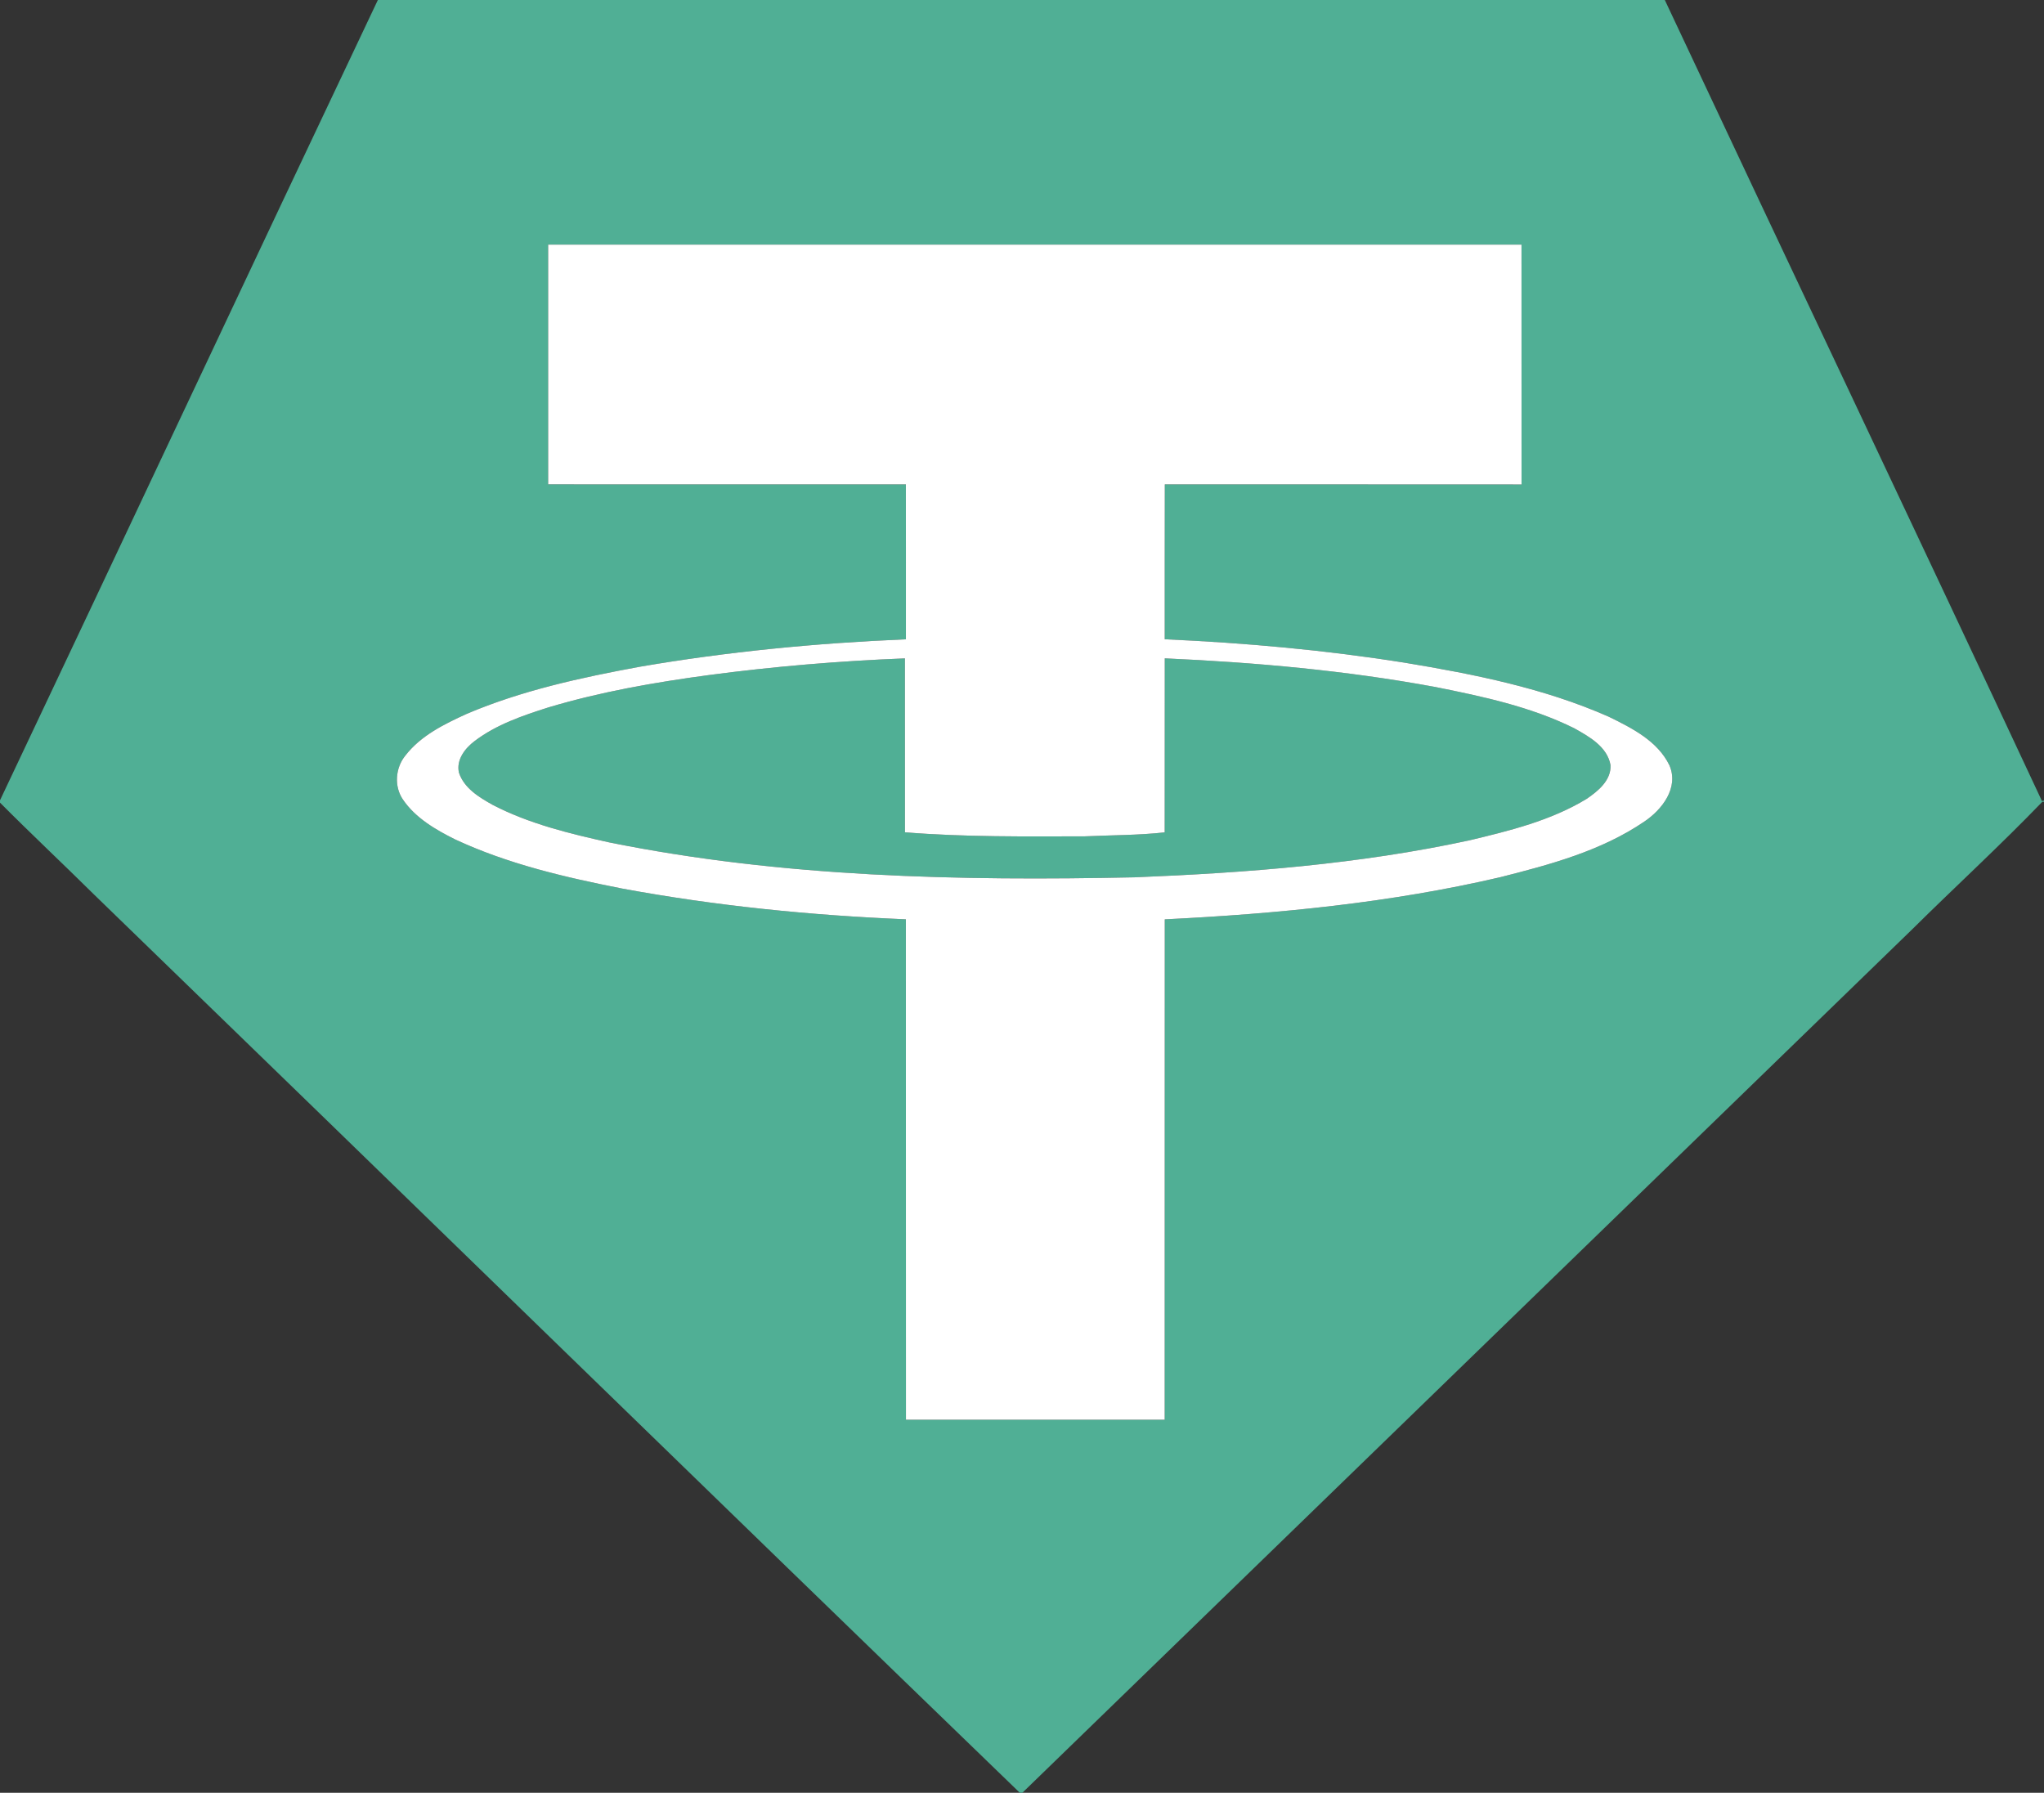 <?xml version="1.0" encoding="UTF-8" ?>
<!DOCTYPE svg PUBLIC "-//W3C//DTD SVG 1.1//EN" "http://www.w3.org/Graphics/SVG/1.1/DTD/svg11.dtd">
<svg width="537pt" height="471pt" viewBox="0 0 537 471" version="1.1" xmlns="http://www.w3.org/2000/svg">
<rect x="0" y="0" width="537" height="471" fill="#333333" stroke="none"/>
<g id="#50af95ff">
<path fill="#50af95" opacity="1.00" d=" M 99.27 0.00 L 437.38 0.00 C 470.32 70.19 503.64 140.20 536.46 210.44 C 536.60 210.41 536.87 210.35 537.00 210.32 L 537.00 210.66 C 536.89 210.65 536.68 210.64 536.57 210.64 C 525.45 222.17 513.63 233.00 502.25 244.27 C 424.36 319.84 346.48 395.42 268.59 471.00 L 267.93 471.00 C 186.75 392.55 105.93 313.70 24.84 235.14 C 16.61 227.00 8.16 219.08 0.00 210.87 L 0.00 210.26 C 33.18 140.22 66.05 70.02 99.27 0.00 M 144.01 64.27 C 143.99 85.26 143.99 106.25 144.01 127.24 C 175.34 127.26 206.66 127.25 237.99 127.25 C 238.02 140.82 237.99 154.39 238.00 167.96 C 214.55 168.94 191.13 171.20 168.00 175.18 C 152.57 178.03 137.08 181.39 122.58 187.56 C 116.68 190.25 110.54 193.27 106.49 198.51 C 103.87 201.74 103.49 206.57 105.85 210.05 C 109.16 214.91 114.41 217.96 119.57 220.53 C 133.43 227.00 148.44 230.48 163.38 233.43 C 188.00 237.99 212.98 240.48 237.99 241.52 C 238.02 285.34 237.98 329.17 238.01 372.99 C 260.67 373.00 283.33 373.00 305.99 372.99 C 306.01 329.17 305.98 285.35 306.01 241.53 C 335.58 240.07 365.22 237.20 394.11 230.47 C 407.21 227.16 420.66 223.56 431.96 215.87 C 436.65 212.74 441.15 206.94 438.59 201.06 C 435.51 194.68 428.74 191.27 422.66 188.30 C 405.68 180.79 387.31 177.13 369.08 174.11 C 348.20 170.78 327.11 168.89 306.00 167.95 C 306.01 154.39 305.98 140.82 306.02 127.25 C 337.26 127.27 368.50 127.23 399.74 127.27 C 399.72 106.27 399.73 85.27 399.73 64.27 C 314.49 64.27 229.25 64.27 144.01 64.27 Z" />
<path fill="#50af95" opacity="1.00" d=" M 186.19 177.36 C 203.29 175.09 220.51 173.65 237.74 172.97 C 237.76 188.20 237.73 203.43 237.75 218.66 C 253.49 219.94 269.29 219.75 285.06 219.72 C 292.04 219.40 299.04 219.45 305.99 218.68 C 306.02 203.44 305.98 188.20 306.01 172.96 C 329.81 174.03 353.61 176.15 377.05 180.48 C 389.51 182.97 402.15 185.66 413.61 191.34 C 417.53 193.55 422.25 196.15 423.12 201.01 C 423.31 205.02 419.84 207.84 416.84 209.88 C 407.44 215.60 396.61 218.25 386.02 220.78 C 357.12 227.03 327.54 229.31 298.06 230.49 C 251.97 231.46 205.46 230.47 160.13 221.33 C 149.64 219.01 139.04 216.44 129.44 211.46 C 125.87 209.46 121.92 207.09 120.57 202.97 C 119.83 199.60 122.16 196.60 124.69 194.69 C 130.41 190.35 137.31 188.00 144.08 185.85 C 157.82 181.74 171.99 179.27 186.19 177.36 Z" />
</g>
<g id="#ffffffff">
<path fill="#ffffff" opacity="1.00" d=" M 144.01 64.27 C 229.25 64.27 314.49 64.27 399.73 64.27 C 399.73 85.27 399.72 106.27 399.74 127.27 C 368.50 127.23 337.26 127.27 306.02 127.25 C 305.98 140.82 306.01 154.39 306.00 167.95 C 327.11 168.89 348.20 170.78 369.08 174.11 C 387.31 177.13 405.68 180.79 422.66 188.30 C 428.74 191.27 435.51 194.68 438.59 201.06 C 441.15 206.94 436.65 212.74 431.96 215.87 C 420.66 223.56 407.21 227.16 394.11 230.47 C 365.22 237.20 335.58 240.07 306.01 241.53 C 305.98 285.35 306.01 329.17 305.99 372.99 C 283.33 373.00 260.67 373.00 238.01 372.99 C 237.98 329.17 238.02 285.34 237.99 241.52 C 212.98 240.48 188.00 237.99 163.38 233.43 C 148.44 230.48 133.43 227.00 119.57 220.53 C 114.41 217.96 109.16 214.91 105.85 210.05 C 103.49 206.57 103.87 201.74 106.49 198.51 C 110.54 193.27 116.68 190.25 122.58 187.56 C 137.08 181.39 152.57 178.03 168.00 175.18 C 191.13 171.20 214.55 168.94 238.00 167.96 C 237.99 154.39 238.02 140.82 237.99 127.25 C 206.66 127.25 175.34 127.26 144.01 127.24 C 143.99 106.25 143.99 85.26 144.01 64.27 M 186.19 177.36 C 171.99 179.27 157.82 181.74 144.08 185.85 C 137.31 188.00 130.41 190.35 124.69 194.69 C 122.16 196.60 119.83 199.60 120.57 202.97 C 121.92 207.09 125.87 209.46 129.44 211.46 C 139.04 216.44 149.64 219.01 160.13 221.33 C 205.46 230.47 251.97 231.46 298.06 230.49 C 327.54 229.31 357.12 227.03 386.02 220.78 C 396.61 218.25 407.44 215.60 416.84 209.88 C 419.84 207.84 423.31 205.02 423.12 201.01 C 422.25 196.15 417.53 193.55 413.61 191.34 C 402.15 185.66 389.51 182.97 377.05 180.48 C 353.61 176.15 329.81 174.03 306.01 172.96 C 305.98 188.20 306.02 203.44 305.99 218.68 C 299.04 219.45 292.04 219.40 285.06 219.72 C 269.29 219.75 253.49 219.94 237.75 218.66 C 237.73 203.43 237.76 188.20 237.74 172.97 C 220.51 173.65 203.29 175.09 186.19 177.36 Z" />
</g>
</svg>
